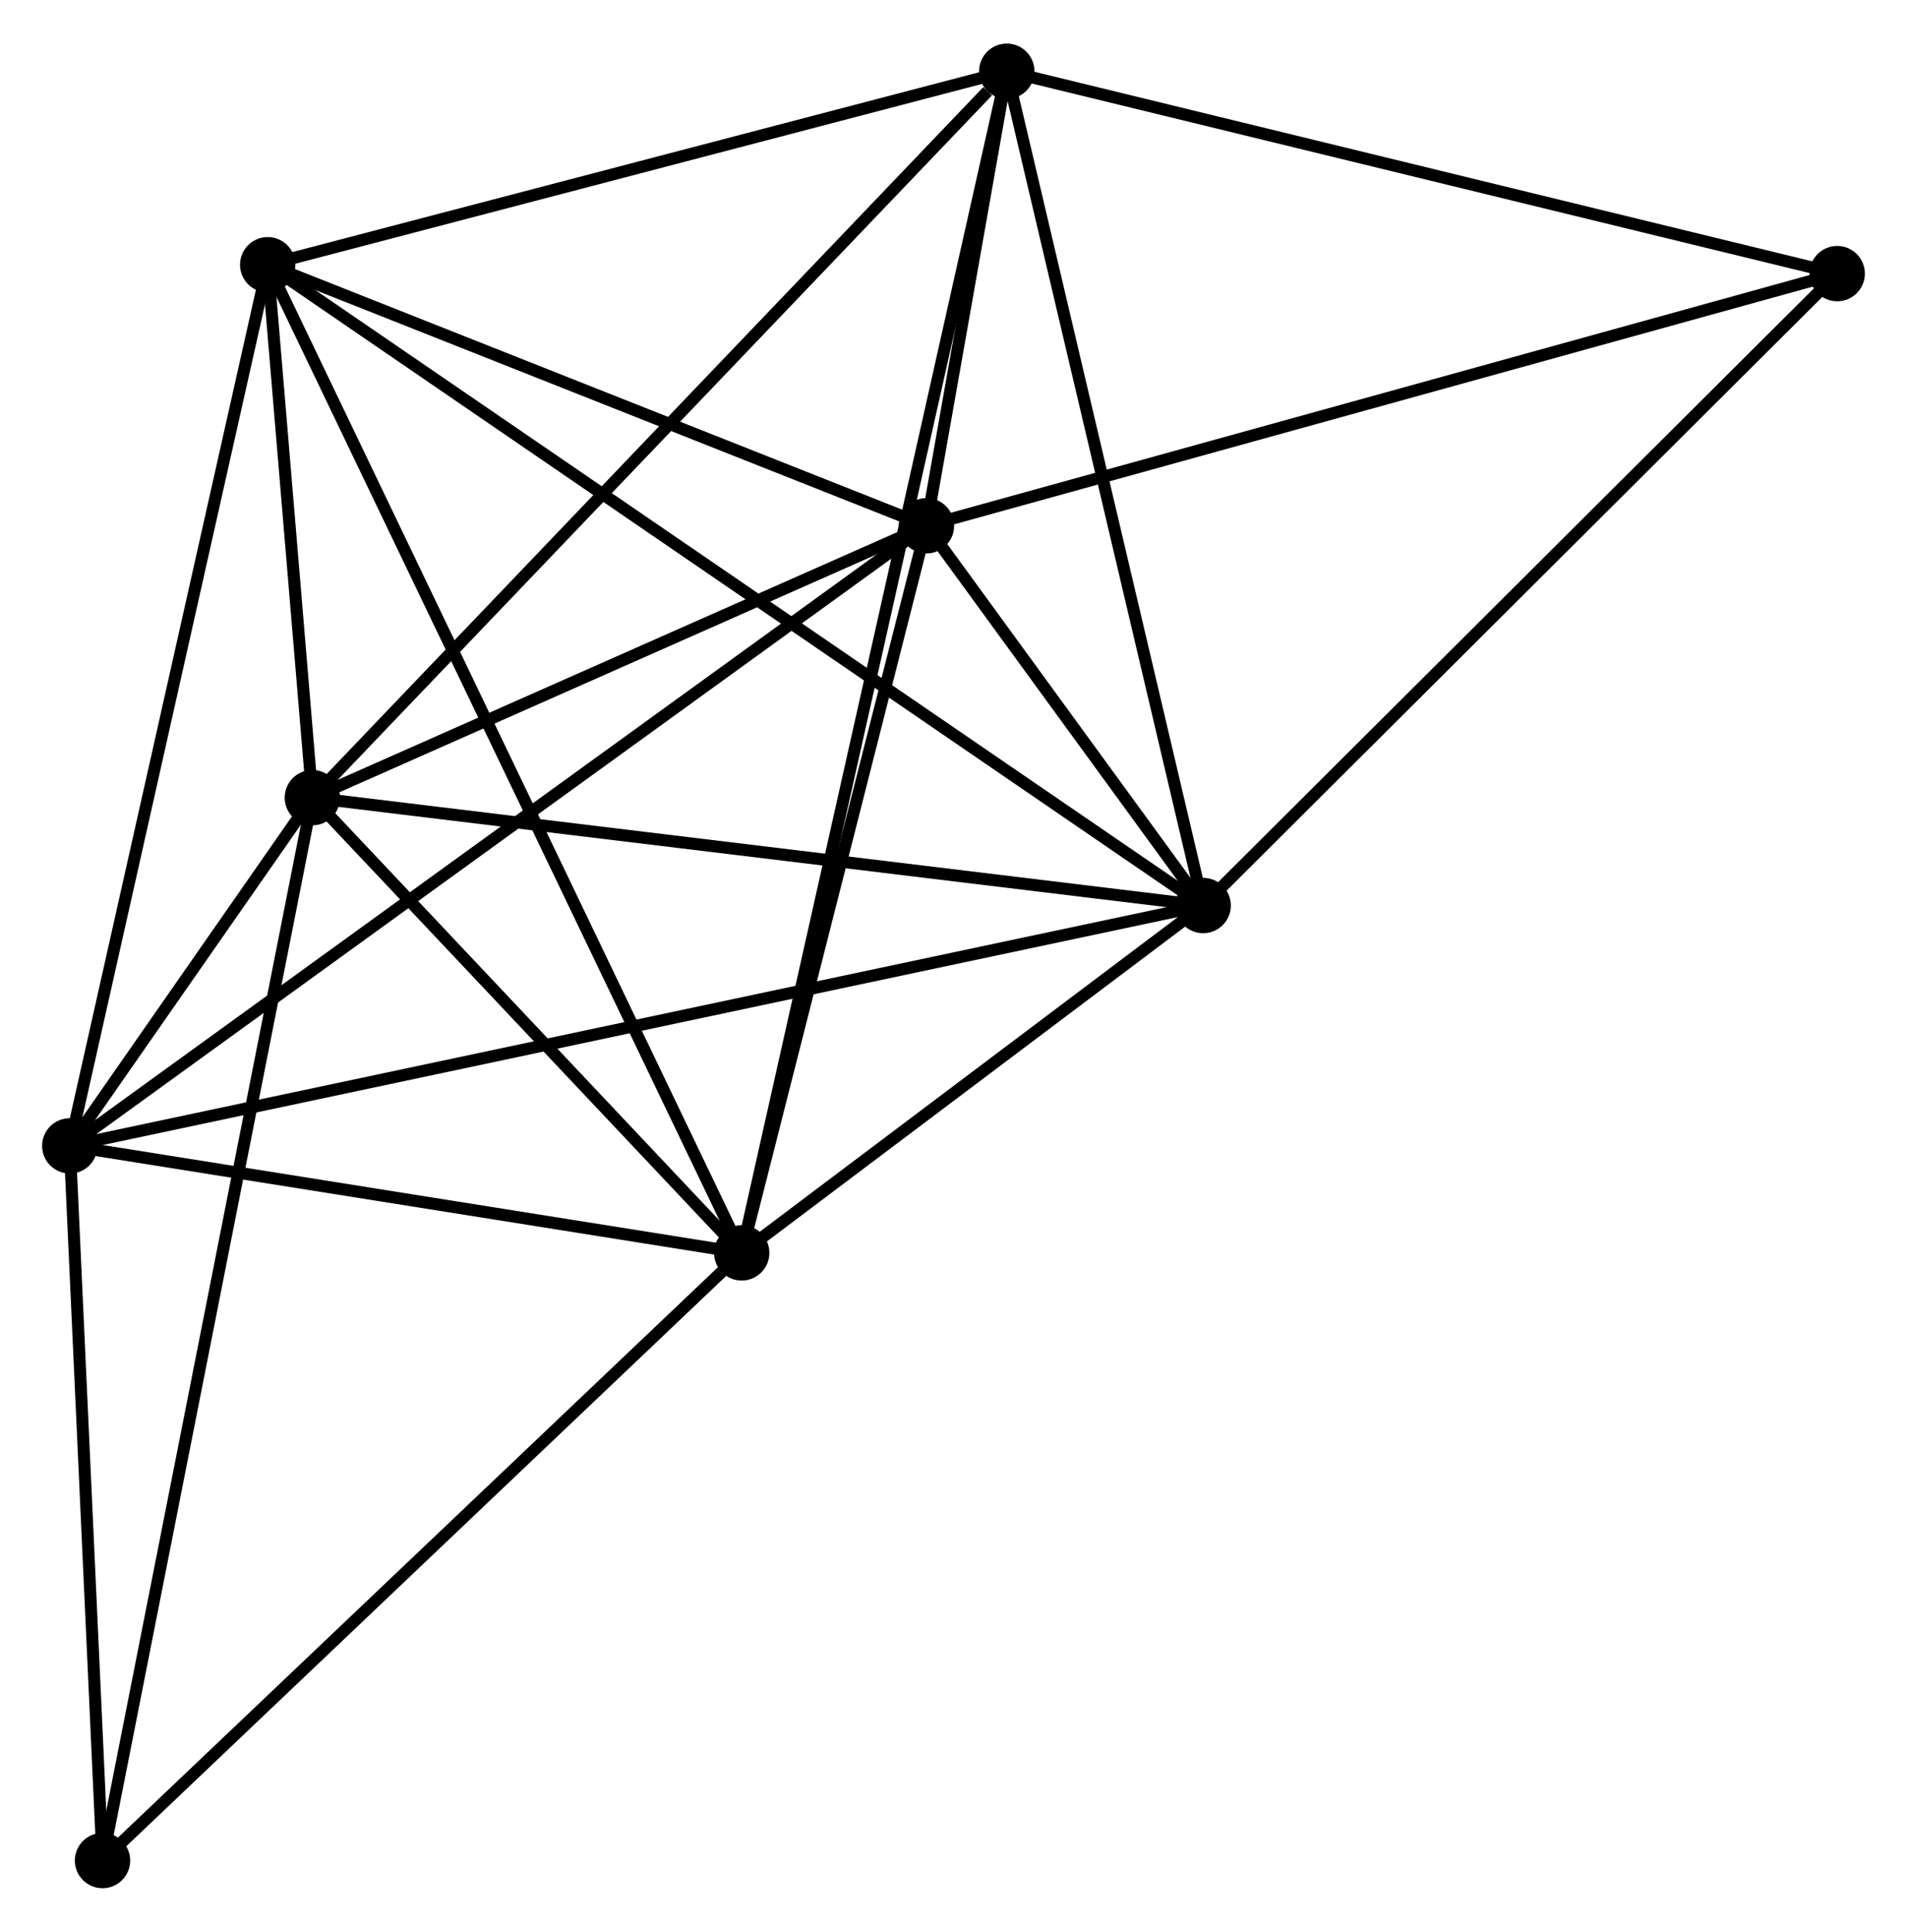 <?xml version="1.0" encoding="UTF-8" standalone="no"?>
<!DOCTYPE svg PUBLIC "-//W3C//DTD SVG 1.1//EN"
 "http://www.w3.org/Graphics/SVG/1.1/DTD/svg11.dtd">
<!-- Generated by graphviz version 2.36.0 (20140111.2315)
 -->
<!-- Title: %3 Pages: 1 -->
<svg width="158pt" height="160pt"
 viewBox="0.00 0.00 158.50 160.27" xmlns="http://www.w3.org/2000/svg" xmlns:xlink="http://www.w3.org/1999/xlink">
<g id="graph0" class="graph" transform="scale(1 1) rotate(0) translate(4 156.274)">
<title>%3</title>
<!-- 0 -->
<g id="node1" class="node"><title>0</title>
<ellipse fill="black" stroke="black" cx="96.002" cy="-81.152" rx="1.8" ry="1.8"/>
</g>
<!-- 1 -->
<g id="node2" class="node"><title>1</title>
<ellipse fill="black" stroke="black" cx="73.003" cy="-112.707" rx="1.8" ry="1.8"/>
</g>
<!-- 0&#45;&#45;1 -->
<g id="edge1" class="edge"><title>0&#45;&#45;1</title>
<path fill="none" stroke="black" d="M94.765,-82.849C90.735,-88.379 78.013,-105.833 74.136,-111.153"/>
</g>
<!-- 2 -->
<g id="node3" class="node"><title>2</title>
<ellipse fill="black" stroke="black" cx="57.647" cy="-52.291" rx="1.8" ry="1.8"/>
</g>
<!-- 0&#45;&#45;2 -->
<g id="edge2" class="edge"><title>0&#45;&#45;2</title>
<path fill="none" stroke="black" d="M94.354,-79.912C88.045,-75.165 65.471,-58.178 59.246,-53.495"/>
</g>
<!-- 3 -->
<g id="node4" class="node"><title>3</title>
<ellipse fill="black" stroke="black" cx="21.962" cy="-90.115" rx="1.8" ry="1.8"/>
</g>
<!-- 0&#45;&#45;3 -->
<g id="edge3" class="edge"><title>0&#45;&#45;3</title>
<path fill="none" stroke="black" d="M94.171,-81.374C84.017,-82.603 34.673,-88.577 24.001,-89.869"/>
</g>
<!-- 4 -->
<g id="node5" class="node"><title>4</title>
<ellipse fill="black" stroke="black" cx="79.678" cy="-150.474" rx="1.8" ry="1.8"/>
</g>
<!-- 0&#45;&#45;4 -->
<g id="edge4" class="edge"><title>0&#45;&#45;4</title>
<path fill="none" stroke="black" d="M95.531,-83.152C93.147,-93.275 82.435,-138.767 80.12,-148.597"/>
</g>
<!-- 5 -->
<g id="node6" class="node"><title>5</title>
<ellipse fill="black" stroke="black" cx="1.8" cy="-61.182" rx="1.8" ry="1.8"/>
</g>
<!-- 0&#45;&#45;5 -->
<g id="edge5" class="edge"><title>0&#45;&#45;5</title>
<path fill="none" stroke="black" d="M94.034,-80.735C81.775,-78.136 15.985,-64.189 3.757,-61.597"/>
</g>
<!-- 6 -->
<g id="node7" class="node"><title>6</title>
<ellipse fill="black" stroke="black" cx="18.251" cy="-134.395" rx="1.8" ry="1.8"/>
</g>
<!-- 0&#45;&#45;6 -->
<g id="edge6" class="edge"><title>0&#45;&#45;6</title>
<path fill="none" stroke="black" d="M94.378,-82.264C84.259,-89.194 29.958,-126.378 19.866,-133.289"/>
</g>
<!-- 7 -->
<g id="node8" class="node"><title>7</title>
<ellipse fill="black" stroke="black" cx="148.699" cy="-133.657" rx="1.8" ry="1.8"/>
</g>
<!-- 0&#45;&#45;7 -->
<g id="edge7" class="edge"><title>0&#45;&#45;7</title>
<path fill="none" stroke="black" d="M97.304,-82.45C104.532,-89.651 139.652,-124.643 147.248,-132.211"/>
</g>
<!-- 1&#45;&#45;2 -->
<g id="edge8" class="edge"><title>1&#45;&#45;2</title>
<path fill="none" stroke="black" d="M72.492,-110.697C70.161,-101.524 60.544,-63.687 58.176,-54.371"/>
</g>
<!-- 1&#45;&#45;3 -->
<g id="edge9" class="edge"><title>1&#45;&#45;3</title>
<path fill="none" stroke="black" d="M71.305,-111.955C63.556,-108.525 31.59,-94.377 23.72,-90.893"/>
</g>
<!-- 1&#45;&#45;4 -->
<g id="edge10" class="edge"><title>1&#45;&#45;4</title>
<path fill="none" stroke="black" d="M73.362,-114.737C74.532,-121.356 78.224,-142.247 79.349,-148.614"/>
</g>
<!-- 1&#45;&#45;5 -->
<g id="edge11" class="edge"><title>1&#45;&#45;5</title>
<path fill="none" stroke="black" d="M71.516,-111.631C62.249,-104.925 12.521,-68.941 3.279,-62.253"/>
</g>
<!-- 1&#45;&#45;6 -->
<g id="edge12" class="edge"><title>1&#45;&#45;6</title>
<path fill="none" stroke="black" d="M71.181,-113.429C62.868,-116.721 28.578,-130.304 20.135,-133.649"/>
</g>
<!-- 1&#45;&#45;7 -->
<g id="edge13" class="edge"><title>1&#45;&#45;7</title>
<path fill="none" stroke="black" d="M74.874,-113.225C85.347,-116.123 136.592,-130.306 146.893,-133.157"/>
</g>
<!-- 2&#45;&#45;3 -->
<g id="edge14" class="edge"><title>2&#45;&#45;3</title>
<path fill="none" stroke="black" d="M56.114,-53.916C50.244,-60.138 29.241,-82.4 23.45,-88.538"/>
</g>
<!-- 2&#45;&#45;4 -->
<g id="edge15" class="edge"><title>2&#45;&#45;4</title>
<path fill="none" stroke="black" d="M58.107,-54.342C60.974,-67.119 76.361,-135.69 79.221,-148.434"/>
</g>
<!-- 2&#45;&#45;5 -->
<g id="edge16" class="edge"><title>2&#45;&#45;5</title>
<path fill="none" stroke="black" d="M55.789,-52.587C47.31,-53.937 12.334,-59.505 3.722,-60.876"/>
</g>
<!-- 2&#45;&#45;6 -->
<g id="edge17" class="edge"><title>2&#45;&#45;6</title>
<path fill="none" stroke="black" d="M56.824,-54.006C51.697,-64.691 24.183,-122.032 19.069,-132.69"/>
</g>
<!-- 8 -->
<g id="node9" class="node"><title>8</title>
<ellipse fill="black" stroke="black" cx="4.521" cy="-1.8" rx="1.8" ry="1.8"/>
</g>
<!-- 2&#45;&#45;8 -->
<g id="edge18" class="edge"><title>2&#45;&#45;8</title>
<path fill="none" stroke="black" d="M56.334,-51.043C49.048,-44.118 13.642,-10.468 5.984,-3.19"/>
</g>
<!-- 3&#45;&#45;4 -->
<g id="edge19" class="edge"><title>3&#45;&#45;4</title>
<path fill="none" stroke="black" d="M23.389,-91.607C31.305,-99.885 69.77,-140.112 78.089,-148.812"/>
</g>
<!-- 3&#45;&#45;5 -->
<g id="edge20" class="edge"><title>3&#45;&#45;5</title>
<path fill="none" stroke="black" d="M20.878,-88.56C17.41,-83.583 6.602,-68.074 2.99,-62.89"/>
</g>
<!-- 3&#45;&#45;6 -->
<g id="edge21" class="edge"><title>3&#45;&#45;6</title>
<path fill="none" stroke="black" d="M21.803,-92.018C21.192,-99.302 19.008,-125.363 18.405,-132.549"/>
</g>
<!-- 3&#45;&#45;8 -->
<g id="edge22" class="edge"><title>3&#45;&#45;8</title>
<path fill="none" stroke="black" d="M21.598,-88.271C19.328,-76.777 7.148,-15.098 4.884,-3.634"/>
</g>
<!-- 4&#45;&#45;6 -->
<g id="edge23" class="edge"><title>4&#45;&#45;6</title>
<path fill="none" stroke="black" d="M77.906,-150.01C69.093,-147.703 30.029,-137.478 20.401,-134.958"/>
</g>
<!-- 4&#45;&#45;7 -->
<g id="edge24" class="edge"><title>4&#45;&#45;7</title>
<path fill="none" stroke="black" d="M81.669,-149.989C91.748,-147.533 137.043,-136.497 146.83,-134.112"/>
</g>
<!-- 5&#45;&#45;6 -->
<g id="edge25" class="edge"><title>5&#45;&#45;6</title>
<path fill="none" stroke="black" d="M2.207,-62.992C4.463,-73.033 15.427,-121.826 17.798,-132.38"/>
</g>
<!-- 5&#45;&#45;8 -->
<g id="edge26" class="edge"><title>5&#45;&#45;8</title>
<path fill="none" stroke="black" d="M1.891,-59.207C2.304,-50.191 4.008,-13.001 4.428,-3.844"/>
</g>
</g>
</svg>
